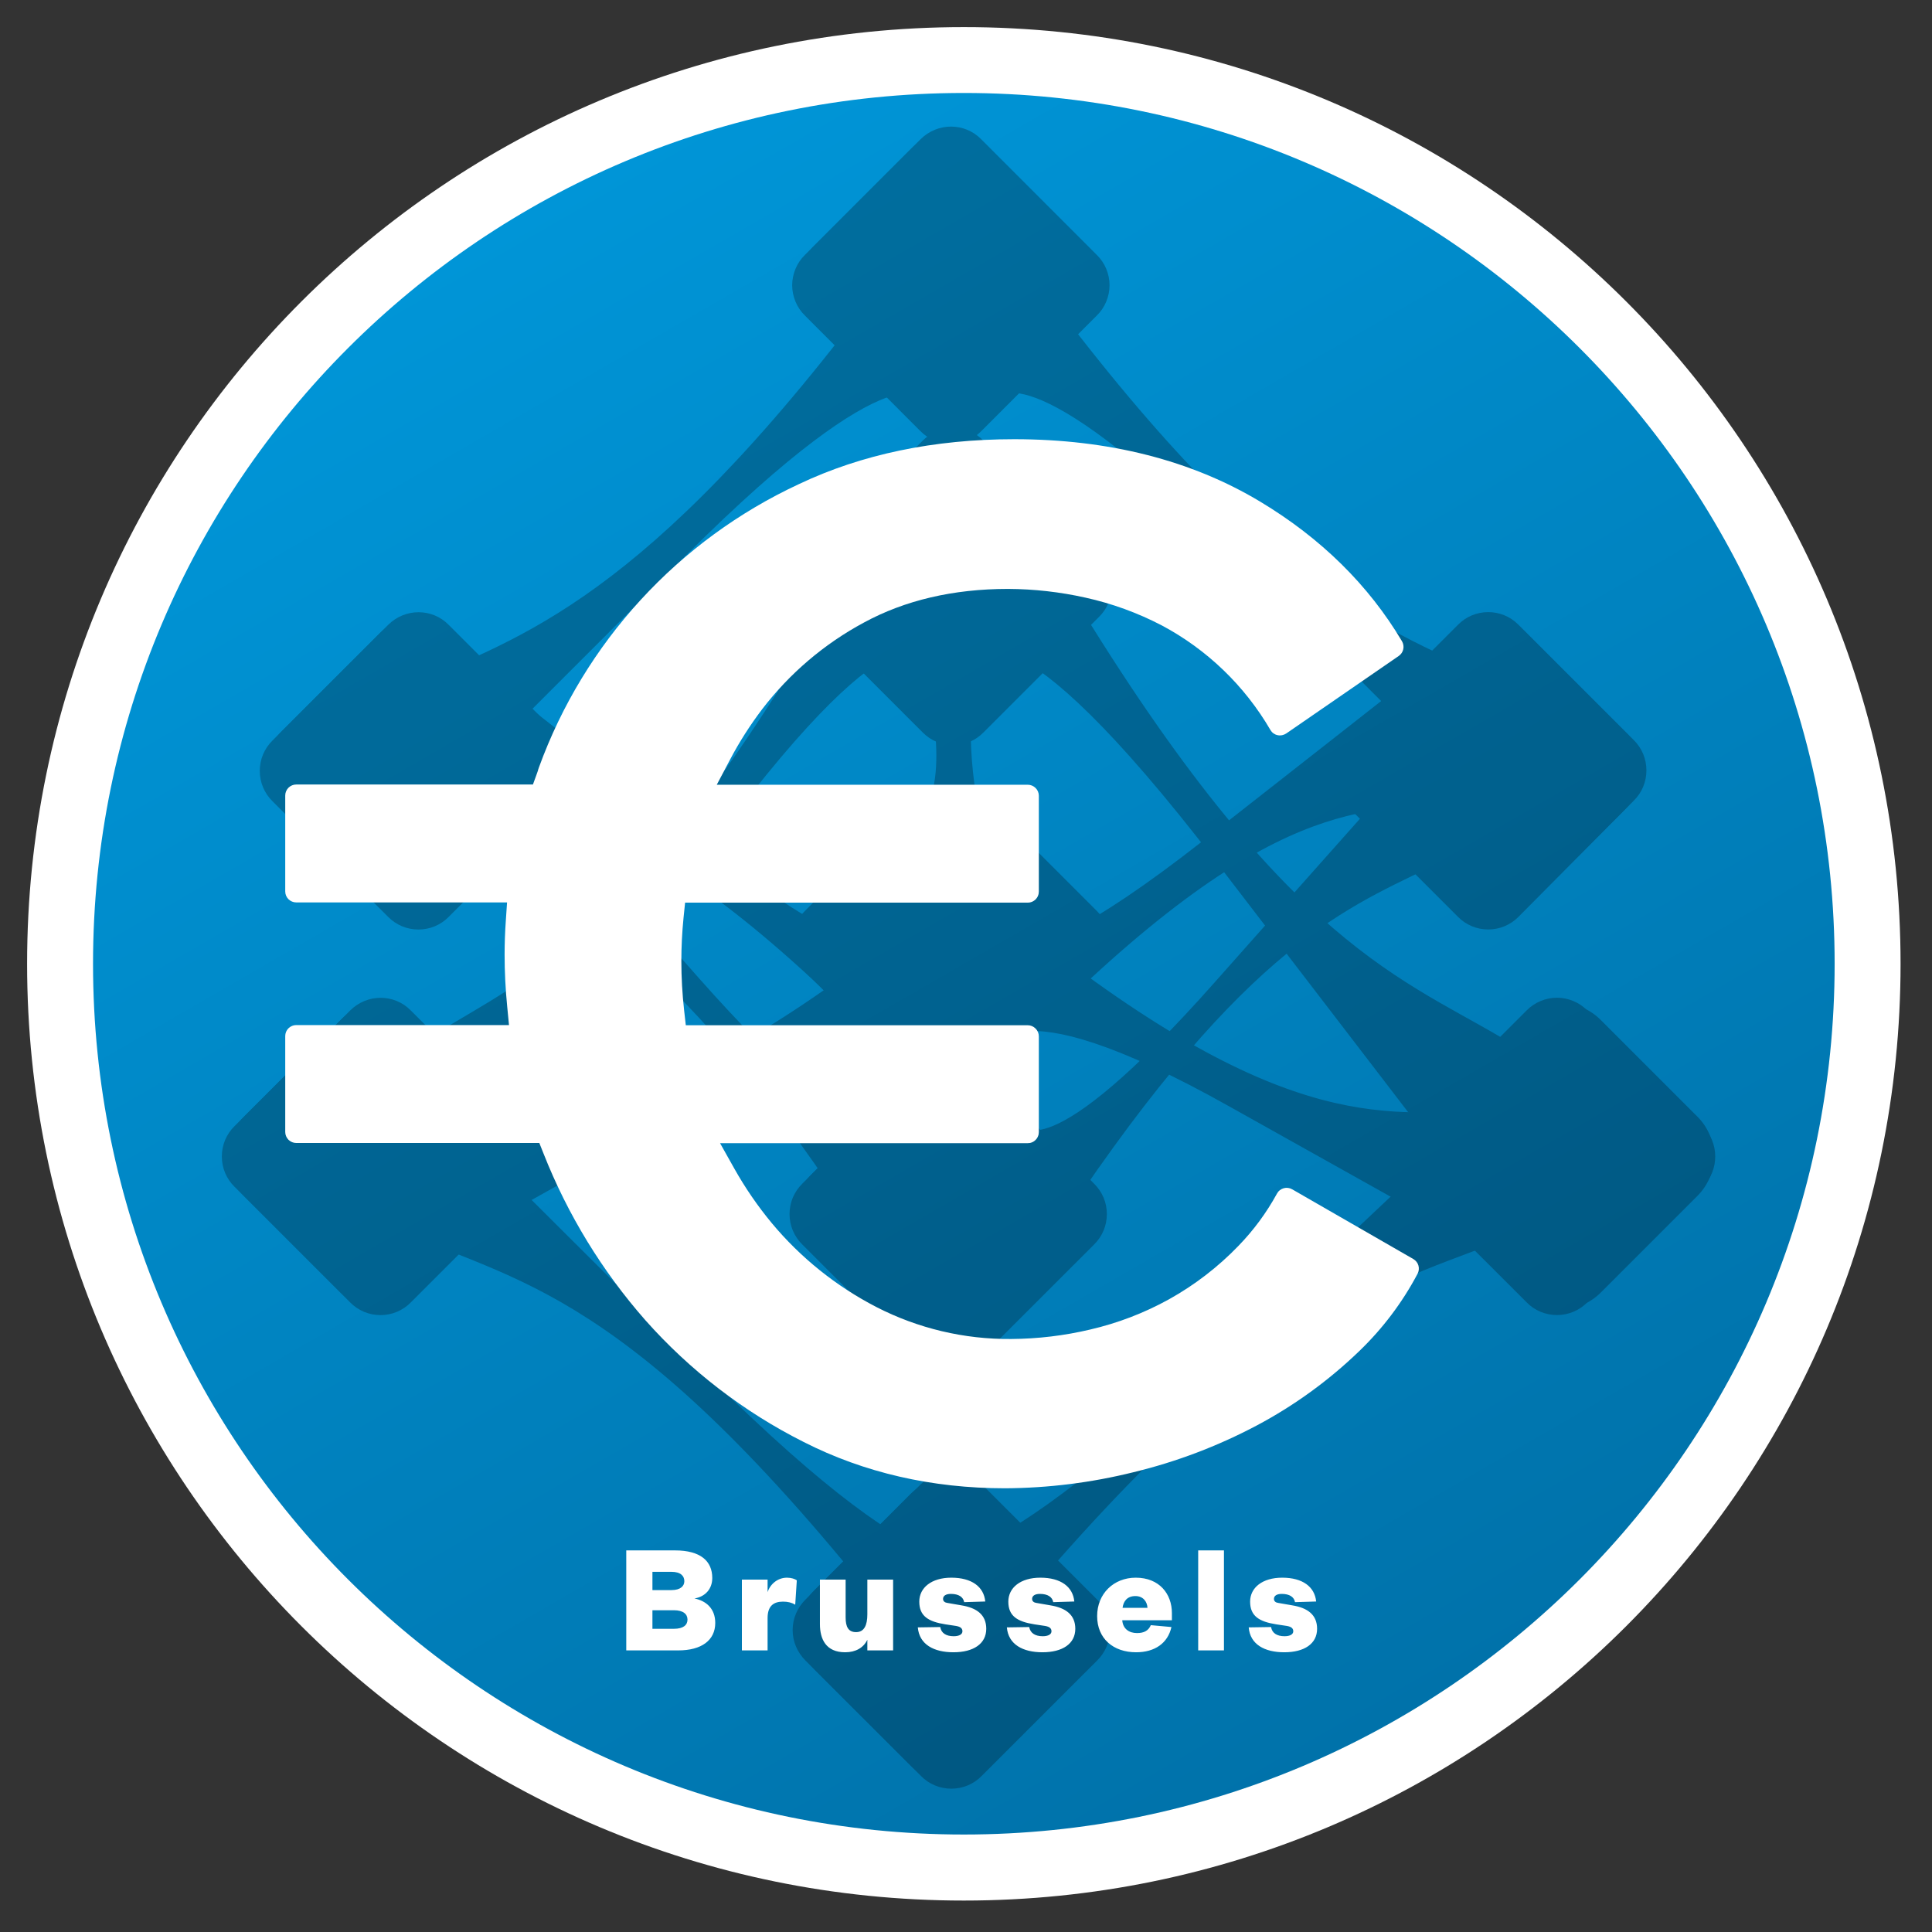 <svg width="33" height="33" viewBox="0 0 33 33" fill="none" xmlns="http://www.w3.org/2000/svg">
<rect x="0" y="0" width="33" height="33" fill="#333333" stroke="none"/>
<path d="M16.463 32.463C25.299 32.463 32.463 25.299 32.463 16.463C32.463 7.626 25.299 0.463 16.463 0.463C7.626 0.463 0.463 7.626 0.463 16.463C0.463 25.299 7.626 32.463 16.463 32.463Z" fill="white"/>
<path d="M16.463 31.335C24.678 31.335 31.337 24.676 31.337 16.462C31.337 8.247 24.678 1.588 16.463 1.588C8.249 1.588 1.589 8.247 1.589 16.462C1.589 24.676 8.249 31.335 16.463 31.335Z" fill="url(#paint0_linear_3895_80)"/>
<g style="mix-blend-mode:soft-light" opacity="0.25">
<path d="M16.767 26.004C16.767 26.004 16.424 23.55 16.684 22.162L15.883 22.132C15.883 22.132 16.31 25.135 15.494 25.783L16.767 26.004ZM24.688 14.684C23.202 15.439 21.532 15.896 18.452 20.401H17.667L17.439 19.204C17.439 19.204 17.827 20.073 20.747 16.78C23.667 13.487 23.674 13.487 23.674 13.487L24.65 13.197L25.115 13.937L24.688 14.684ZM8.085 14.661C9.541 15.4 11.172 15.85 14.191 20.279H14.961L15.182 19.098C15.182 19.098 14.808 19.951 11.942 16.712C9.076 13.472 9.076 13.479 9.076 13.479L8.123 13.197L7.665 13.921L8.085 14.661Z" fill="black"/>
<path d="M15.678 18.245L13.703 20.219C13.634 20.287 13.58 20.367 13.542 20.456C13.505 20.545 13.486 20.641 13.486 20.737C13.486 20.834 13.505 20.93 13.542 21.018C13.58 21.108 13.634 21.188 13.703 21.256L15.678 23.23C15.745 23.299 15.826 23.354 15.915 23.391C16.004 23.428 16.099 23.448 16.196 23.448C16.293 23.448 16.388 23.428 16.477 23.391C16.566 23.354 16.647 23.299 16.714 23.23L18.689 21.256C18.758 21.188 18.812 21.108 18.85 21.018C18.887 20.93 18.906 20.834 18.906 20.737C18.906 20.641 18.887 20.545 18.85 20.456C18.812 20.367 18.758 20.287 18.689 20.219L16.714 18.245C16.425 17.955 15.96 17.955 15.678 18.245Z" fill="black"/>
<path d="M16.196 18.121V23.343C16.07 23.343 15.945 23.318 15.828 23.27C15.712 23.222 15.606 23.151 15.517 23.061L13.863 21.407C13.774 21.318 13.704 21.213 13.656 21.097C13.608 20.982 13.583 20.857 13.583 20.732C13.583 20.607 13.608 20.483 13.656 20.367C13.704 20.251 13.774 20.146 13.863 20.057L15.517 18.403C15.7 18.212 15.944 18.121 16.196 18.121ZM16.798 14.256C16.798 14.256 16.425 12.709 16.661 11.832L15.86 11.801C15.86 11.801 16.326 13.7 15.517 14.096L16.798 14.256ZM24.772 13.692C23.179 13.898 21.555 13.562 17.057 18.266L16.379 17.793L16.676 15.918C16.676 15.918 16.653 17.412 20.526 14.378C24.399 11.344 24.391 11.344 24.391 11.344L25.352 11.512L25.451 12.861L24.772 13.692ZM7.719 13.692C9.312 13.898 10.936 13.562 15.434 18.266L16.112 17.793L15.815 15.918C15.815 15.918 15.838 17.412 11.965 14.378C8.092 11.344 8.1 11.344 8.1 11.344L7.139 11.512L7.041 12.861L7.719 13.692Z" fill="black"/>
<path d="M25.489 18.968C23.804 18.983 22.058 19.494 17.507 15.857L16.76 16.368L16.981 18.007C16.981 18.007 17.034 16.673 20.998 18.899L24.962 21.117L25.992 20.843L26.167 19.623L25.489 18.968ZM7.627 18.915C9.282 18.93 10.997 19.433 15.457 15.873L16.188 16.368L15.975 17.977C15.975 17.977 15.921 16.673 12.034 18.846L8.146 21.018L7.139 20.752L6.964 19.555L7.627 18.915Z" fill="black"/>
<path d="M6.529 20.874C8.626 21.903 10.448 21.773 14.801 27.155L16.44 28.017L16.76 26.515C16.76 26.515 16.219 27.598 12.087 23.489C7.955 19.38 7.955 19.372 7.955 19.372L6.575 19.014L5.912 19.936L6.529 20.874Z" fill="black"/>
<path d="M26.396 20.874C24.177 21.903 22.249 21.773 17.637 27.155L15.899 28.017L15.563 26.515C15.563 26.515 16.135 27.598 20.511 23.489C24.887 19.38 24.879 19.372 24.879 19.372L26.335 19.014L27.036 19.936L26.396 20.874Z" fill="black"/>
<path d="M25.648 17.724C23.811 16.642 21.753 15.994 17.956 9.552H16.981L16.699 11.267C16.699 11.267 17.171 10.025 20.785 14.736C24.398 19.447 24.391 19.439 24.391 19.439L25.595 19.851L26.175 18.799L25.648 17.724ZM7.33 17.724C9.068 16.642 11.02 15.994 14.625 9.552H15.548L15.815 11.267C15.815 11.267 15.365 10.025 11.942 14.736C8.519 19.447 8.519 19.439 8.519 19.439L7.376 19.851L6.827 18.799L7.33 17.724ZM25.953 11.77C24.116 10.939 22.058 10.444 18.262 5.512H17.286L17.004 6.823C17.004 6.823 17.476 5.87 21.09 9.476C24.703 13.082 24.696 13.082 24.696 13.082L25.9 13.394L26.48 12.586L25.953 11.77ZM6.865 11.77C8.702 10.939 10.76 10.444 14.557 5.512H15.532L15.814 6.823C15.814 6.823 15.342 5.87 11.728 9.476C8.115 13.082 8.123 13.082 8.123 13.082L6.918 13.394L6.339 12.586L6.865 11.77Z" fill="black"/>
<path d="M5.981 17.26L4.006 19.235C3.937 19.302 3.883 19.383 3.845 19.472C3.808 19.561 3.789 19.657 3.789 19.753C3.789 19.85 3.808 19.945 3.845 20.034C3.883 20.123 3.937 20.204 4.006 20.271L5.981 22.246C6.048 22.315 6.129 22.369 6.218 22.407C6.307 22.444 6.402 22.463 6.499 22.463C6.595 22.463 6.691 22.444 6.78 22.407C6.869 22.369 6.95 22.315 7.017 22.246L8.992 20.271C9.06 20.204 9.115 20.123 9.152 20.034C9.19 19.945 9.209 19.85 9.209 19.753C9.209 19.657 9.19 19.561 9.152 19.472C9.115 19.383 9.06 19.302 8.992 19.235L7.017 17.26C6.735 16.971 6.27 16.971 5.981 17.26Z" fill="black"/>
<path d="M6.499 17.139V22.361C6.255 22.361 6.011 22.27 5.821 22.079L4.166 20.425C4.078 20.336 4.007 20.231 3.959 20.115C3.911 20 3.886 19.875 3.886 19.75C3.886 19.625 3.911 19.5 3.959 19.385C4.007 19.269 4.078 19.164 4.166 19.075L5.821 17.421C5.909 17.331 6.015 17.26 6.132 17.212C6.248 17.163 6.373 17.139 6.499 17.139ZM6.629 10.674L4.654 12.649C4.585 12.716 4.531 12.797 4.493 12.886C4.456 12.975 4.437 13.071 4.437 13.167C4.437 13.264 4.456 13.359 4.493 13.448C4.531 13.537 4.585 13.618 4.654 13.685L6.629 15.66C6.696 15.729 6.777 15.783 6.866 15.821C6.955 15.858 7.051 15.877 7.147 15.877C7.244 15.877 7.339 15.858 7.428 15.821C7.517 15.783 7.598 15.729 7.665 15.66L9.64 13.685C9.709 13.618 9.763 13.537 9.801 13.448C9.838 13.359 9.857 13.264 9.857 13.167C9.857 13.071 9.838 12.975 9.801 12.886C9.763 12.797 9.709 12.716 9.64 12.649L7.665 10.674C7.383 10.385 6.918 10.385 6.629 10.674Z" fill="black"/>
<path d="M7.147 10.551V15.773C6.903 15.773 6.659 15.681 6.469 15.491L4.814 13.836C4.726 13.748 4.655 13.643 4.607 13.527C4.559 13.411 4.534 13.287 4.534 13.162C4.534 13.036 4.559 12.912 4.607 12.796C4.655 12.681 4.726 12.575 4.814 12.487L6.469 10.833C6.557 10.743 6.663 10.672 6.78 10.624C6.896 10.575 7.021 10.55 7.147 10.551ZM15.723 13.585L13.749 15.559C13.68 15.627 13.625 15.708 13.588 15.797C13.551 15.886 13.531 15.981 13.531 16.078C13.531 16.174 13.551 16.27 13.588 16.359C13.625 16.448 13.68 16.528 13.749 16.596L15.723 18.57C15.791 18.639 15.871 18.694 15.96 18.731C16.049 18.769 16.145 18.788 16.241 18.788C16.338 18.788 16.433 18.769 16.523 18.731C16.611 18.694 16.692 18.639 16.76 18.57L18.734 16.596C18.803 16.528 18.858 16.448 18.895 16.359C18.932 16.27 18.952 16.174 18.952 16.078C18.952 15.981 18.932 15.886 18.895 15.797C18.858 15.708 18.803 15.627 18.734 15.559L16.76 13.585C16.478 13.295 16.013 13.295 15.723 13.585Z" fill="black"/>
<path d="M16.241 13.465V18.687C15.998 18.687 15.754 18.595 15.563 18.405L13.909 16.75C13.82 16.662 13.749 16.557 13.701 16.441C13.653 16.325 13.629 16.201 13.629 16.076C13.629 15.95 13.653 15.826 13.701 15.711C13.749 15.595 13.82 15.49 13.909 15.401L15.563 13.747C15.652 13.657 15.758 13.586 15.874 13.538C15.991 13.489 16.115 13.465 16.241 13.465ZM15.723 25.357L13.756 27.324C13.688 27.392 13.633 27.472 13.596 27.561C13.558 27.65 13.539 27.746 13.539 27.842C13.539 27.939 13.558 28.034 13.596 28.123C13.633 28.212 13.688 28.293 13.756 28.361L15.731 30.335C15.798 30.404 15.879 30.459 15.968 30.496C16.057 30.533 16.153 30.552 16.249 30.552C16.346 30.552 16.441 30.533 16.53 30.496C16.619 30.459 16.7 30.404 16.767 30.335L18.742 28.361C18.811 28.293 18.865 28.212 18.903 28.123C18.94 28.034 18.959 27.939 18.959 27.842C18.959 27.746 18.94 27.65 18.903 27.561C18.865 27.472 18.811 27.392 18.742 27.324L16.767 25.349C16.627 25.213 16.439 25.137 16.244 25.139C16.048 25.14 15.861 25.219 15.723 25.357Z" fill="black"/>
<path d="M16.242 25.234V30.448C15.998 30.448 15.754 30.357 15.563 30.166L13.909 28.512C13.82 28.423 13.75 28.318 13.701 28.203C13.653 28.087 13.629 27.963 13.629 27.837C13.629 27.712 13.653 27.588 13.701 27.472C13.75 27.356 13.82 27.251 13.909 27.163L15.563 25.508C15.745 25.332 15.988 25.234 16.242 25.234ZM24.902 10.673L22.927 12.648C22.858 12.716 22.804 12.796 22.766 12.885C22.729 12.974 22.71 13.07 22.71 13.166C22.71 13.263 22.729 13.358 22.766 13.447C22.804 13.536 22.858 13.617 22.927 13.684L24.902 15.659C24.969 15.728 25.05 15.782 25.139 15.82C25.228 15.857 25.323 15.876 25.42 15.876C25.517 15.876 25.612 15.857 25.701 15.82C25.79 15.782 25.871 15.728 25.938 15.659L27.905 13.677C27.974 13.609 28.029 13.529 28.066 13.44C28.103 13.351 28.122 13.255 28.122 13.159C28.122 13.062 28.103 12.966 28.066 12.877C28.029 12.789 27.974 12.708 27.905 12.64L25.931 10.666C25.649 10.384 25.184 10.384 24.902 10.673Z" fill="black"/>
<path d="M25.412 10.551V15.773C25.656 15.773 25.9 15.681 26.091 15.491L27.745 13.836C27.834 13.748 27.904 13.643 27.953 13.527C28.001 13.411 28.025 13.287 28.025 13.162C28.025 13.036 28.001 12.912 27.953 12.796C27.904 12.681 27.834 12.575 27.745 12.487L26.091 10.833C25.908 10.642 25.664 10.551 25.412 10.551ZM29.079 19.234L27.112 17.259C27.045 17.191 26.964 17.136 26.875 17.099C26.786 17.061 26.69 17.042 26.594 17.042C26.497 17.042 26.402 17.061 26.313 17.099C26.224 17.136 26.143 17.191 26.076 17.259L24.101 19.234C24.032 19.301 23.978 19.382 23.94 19.471C23.903 19.56 23.884 19.656 23.884 19.752C23.884 19.849 23.903 19.944 23.94 20.033C23.978 20.122 24.032 20.203 24.101 20.271L26.076 22.245C26.143 22.314 26.224 22.369 26.313 22.406C26.402 22.443 26.497 22.462 26.594 22.462C26.69 22.462 26.786 22.443 26.875 22.406C26.964 22.369 27.045 22.314 27.112 22.245L29.087 20.271C29.369 19.981 29.369 19.516 29.079 19.234Z" fill="black"/>
<path d="M26.663 17.139V22.361C26.789 22.361 26.914 22.336 27.03 22.288C27.146 22.239 27.252 22.168 27.341 22.079L28.995 20.425C29.084 20.336 29.154 20.231 29.203 20.115C29.251 19.999 29.275 19.875 29.275 19.75C29.275 19.625 29.251 19.5 29.203 19.385C29.154 19.269 29.084 19.164 28.995 19.075L27.341 17.421C27.252 17.331 27.146 17.26 27.03 17.212C26.914 17.163 26.789 17.139 26.663 17.139ZM15.761 7.526L13.787 9.5C13.718 9.568 13.663 9.649 13.626 9.738C13.589 9.827 13.57 9.922 13.57 10.019C13.57 10.115 13.589 10.211 13.626 10.3C13.663 10.389 13.718 10.469 13.787 10.537L15.761 12.511C15.829 12.58 15.91 12.635 15.999 12.672C16.088 12.71 16.183 12.729 16.28 12.729C16.376 12.729 16.472 12.71 16.561 12.672C16.65 12.635 16.73 12.58 16.798 12.511L18.772 10.537C18.841 10.469 18.896 10.389 18.933 10.3C18.971 10.211 18.99 10.115 18.99 10.019C18.99 9.922 18.971 9.827 18.933 9.738C18.896 9.649 18.841 9.568 18.772 9.5L16.798 7.526C16.516 7.236 16.051 7.236 15.761 7.526Z" fill="black"/>
<path d="M16.28 7.404V12.626C16.154 12.627 16.029 12.602 15.912 12.553C15.796 12.505 15.69 12.434 15.601 12.344L13.955 10.69C13.866 10.601 13.795 10.496 13.747 10.38C13.699 10.265 13.675 10.141 13.675 10.015C13.675 9.89 13.699 9.766 13.747 9.65C13.795 9.534 13.866 9.429 13.955 9.341L15.609 7.686C15.792 7.496 16.036 7.404 16.28 7.404Z" fill="black"/>
<path d="M15.723 2.379L13.749 4.354C13.68 4.421 13.625 4.502 13.588 4.591C13.551 4.68 13.531 4.776 13.531 4.872C13.531 4.969 13.551 5.064 13.588 5.153C13.625 5.242 13.68 5.323 13.749 5.39L15.723 7.365C15.791 7.434 15.871 7.488 15.96 7.526C16.049 7.563 16.145 7.582 16.241 7.582C16.338 7.582 16.434 7.563 16.523 7.526C16.612 7.488 16.692 7.434 16.76 7.365L18.734 5.39C18.803 5.323 18.858 5.242 18.895 5.153C18.932 5.064 18.952 4.969 18.952 4.872C18.952 4.776 18.932 4.68 18.895 4.591C18.858 4.502 18.803 4.421 18.734 4.354L16.76 2.379C16.478 2.09 16.013 2.09 15.723 2.379Z" fill="black"/>
<path d="M16.241 2.258V7.48C15.998 7.48 15.754 7.388 15.563 7.198L13.909 5.543C13.82 5.455 13.75 5.35 13.701 5.234C13.653 5.118 13.629 4.994 13.629 4.869C13.629 4.743 13.653 4.619 13.701 4.504C13.75 4.388 13.82 4.283 13.909 4.194L15.563 2.54C15.652 2.45 15.758 2.379 15.874 2.331C15.991 2.282 16.115 2.258 16.241 2.258Z" fill="black"/>
</g>
<path d="M24.142 21.506L22.071 20.314C22.027 20.289 21.975 20.282 21.926 20.296C21.902 20.303 21.88 20.314 21.86 20.33C21.84 20.345 21.824 20.365 21.812 20.387C21.634 20.713 21.413 21.013 21.154 21.28C20.806 21.641 20.407 21.948 19.969 22.192C19.547 22.426 19.093 22.6 18.623 22.709C18.18 22.814 17.727 22.868 17.272 22.871C16.471 22.878 15.68 22.691 14.967 22.324C14.282 21.97 13.675 21.483 13.182 20.891C12.941 20.6 12.727 20.288 12.542 19.959L12.299 19.526H17.555C17.58 19.526 17.605 19.522 17.627 19.512C17.65 19.503 17.671 19.489 17.688 19.471C17.706 19.454 17.72 19.433 17.729 19.41C17.739 19.388 17.744 19.363 17.744 19.338V17.701C17.744 17.651 17.724 17.603 17.688 17.568C17.653 17.532 17.605 17.512 17.555 17.512H11.714L11.685 17.254C11.654 16.975 11.638 16.694 11.638 16.414C11.638 16.178 11.65 15.932 11.675 15.68L11.702 15.418H17.555C17.58 15.418 17.605 15.413 17.627 15.404C17.65 15.394 17.671 15.38 17.689 15.363C17.706 15.345 17.72 15.325 17.729 15.302C17.739 15.279 17.744 15.254 17.744 15.23V13.592C17.744 13.542 17.724 13.494 17.688 13.459C17.653 13.424 17.605 13.404 17.555 13.404H12.243L12.468 12.978C12.627 12.675 12.811 12.387 13.018 12.114C13.485 11.504 14.077 10.999 14.754 10.635C15.453 10.254 16.282 10.059 17.218 10.059C17.663 10.061 18.106 10.111 18.54 10.208C18.994 10.308 19.433 10.468 19.845 10.683C20.617 11.094 21.26 11.713 21.7 12.469C21.713 12.491 21.73 12.511 21.751 12.526C21.772 12.541 21.796 12.552 21.821 12.557C21.847 12.563 21.873 12.563 21.898 12.558C21.923 12.553 21.948 12.543 21.969 12.529L23.892 11.204C23.931 11.177 23.959 11.136 23.969 11.089C23.979 11.043 23.971 10.994 23.947 10.953C23.378 9.995 22.563 9.192 21.526 8.569C20.353 7.863 18.938 7.502 17.323 7.502C15.951 7.502 14.714 7.761 13.644 8.27C12.623 8.745 11.705 9.416 10.944 10.246C10.182 11.076 9.591 12.048 9.206 13.106C9.2 13.122 9.195 13.138 9.19 13.153V13.158C9.184 13.174 9.179 13.191 9.173 13.207L9.103 13.4H5.06C5.01 13.4 4.963 13.42 4.927 13.455C4.892 13.491 4.872 13.538 4.872 13.588V15.226C4.872 15.276 4.892 15.324 4.927 15.359C4.963 15.394 5.01 15.414 5.06 15.414H8.661L8.64 15.723C8.626 15.918 8.619 16.112 8.619 16.307C8.619 16.599 8.634 16.896 8.663 17.189L8.694 17.509H5.06C5.01 17.509 4.963 17.529 4.927 17.564C4.892 17.599 4.872 17.647 4.872 17.697V19.335C4.872 19.384 4.892 19.432 4.927 19.468C4.963 19.503 5.01 19.523 5.06 19.523H9.212L9.285 19.706C9.696 20.748 10.285 21.711 11.025 22.552C11.786 23.409 12.703 24.115 13.727 24.63C14.759 25.155 15.917 25.421 17.167 25.421C17.906 25.417 18.642 25.325 19.359 25.147C20.091 24.97 20.798 24.702 21.463 24.35C22.106 24.009 22.697 23.58 23.22 23.075C23.619 22.691 23.954 22.246 24.213 21.757C24.236 21.714 24.241 21.664 24.228 21.617C24.215 21.57 24.184 21.531 24.142 21.506ZM12.217 27.721C12.217 28.016 11.984 28.19 11.586 28.19H10.697V26.482H11.529C11.968 26.482 12.166 26.666 12.166 26.953C12.166 27.143 12.044 27.273 11.862 27.303C12.063 27.344 12.217 27.477 12.217 27.721ZM11.51 27.504H11.144V27.821H11.513C11.672 27.821 11.743 27.756 11.743 27.664C11.743 27.572 11.672 27.504 11.51 27.504ZM11.144 26.848V27.16H11.469C11.626 27.16 11.689 27.089 11.689 27.008C11.689 26.918 11.626 26.848 11.469 26.848H11.144ZM13.61 26.994L13.583 27.409C13.524 27.374 13.459 27.357 13.374 27.357C13.212 27.357 13.111 27.433 13.111 27.637V28.19H12.672V26.981H13.111V27.195C13.155 27.059 13.282 26.948 13.442 26.948C13.515 26.948 13.581 26.97 13.61 26.994ZM14.815 27.574V26.981H15.255V28.19H14.815V28.008C14.75 28.144 14.617 28.222 14.436 28.222C14.105 28.222 14.005 27.994 14.005 27.742V26.981H14.444V27.626C14.444 27.788 14.49 27.878 14.623 27.878C14.761 27.878 14.815 27.759 14.815 27.574ZM15.677 27.797L16.06 27.791C16.076 27.892 16.157 27.948 16.29 27.948C16.388 27.948 16.439 27.913 16.439 27.864C16.439 27.818 16.412 27.786 16.328 27.772L16.149 27.745C15.856 27.699 15.702 27.604 15.702 27.357C15.702 27.119 15.911 26.948 16.249 26.948C16.599 26.948 16.805 27.103 16.829 27.355L16.469 27.366C16.453 27.279 16.377 27.225 16.241 27.225C16.157 27.225 16.108 27.257 16.108 27.311C16.108 27.352 16.141 27.374 16.182 27.379L16.418 27.42C16.689 27.463 16.846 27.585 16.846 27.821C16.846 28.076 16.629 28.222 16.285 28.222C15.951 28.222 15.702 28.089 15.677 27.797ZM17.198 27.797L17.58 27.791C17.597 27.892 17.678 27.948 17.811 27.948C17.908 27.948 17.96 27.913 17.96 27.864C17.96 27.818 17.933 27.786 17.849 27.772L17.67 27.745C17.377 27.699 17.223 27.604 17.223 27.357C17.223 27.119 17.431 26.948 17.77 26.948C18.12 26.948 18.326 27.103 18.35 27.355L17.99 27.366C17.974 27.279 17.898 27.225 17.762 27.225C17.678 27.225 17.629 27.257 17.629 27.311C17.629 27.352 17.662 27.374 17.702 27.379L17.938 27.42C18.209 27.463 18.367 27.585 18.367 27.821C18.367 28.076 18.15 28.222 17.805 28.222C17.472 28.222 17.223 28.089 17.198 27.797ZM19.657 27.759L20.009 27.791C19.947 28.068 19.724 28.222 19.405 28.222C19.017 28.222 18.74 27.989 18.74 27.604C18.74 27.222 19.022 26.948 19.399 26.948C19.803 26.948 20.017 27.225 20.017 27.553V27.675H19.169C19.18 27.824 19.288 27.894 19.421 27.894C19.54 27.894 19.616 27.854 19.657 27.759ZM19.174 27.463H19.6C19.594 27.355 19.524 27.262 19.394 27.262C19.253 27.262 19.19 27.349 19.174 27.463ZM20.466 26.482H20.906V28.19H20.466V26.482ZM21.329 27.797L21.711 27.791C21.727 27.892 21.808 27.948 21.941 27.948C22.039 27.948 22.09 27.913 22.09 27.864C22.09 27.818 22.063 27.786 21.979 27.772L21.8 27.745C21.508 27.699 21.353 27.604 21.353 27.357C21.353 27.119 21.562 26.948 21.901 26.948C22.25 26.948 22.456 27.103 22.481 27.355L22.12 27.366C22.104 27.279 22.028 27.225 21.892 27.225C21.808 27.225 21.76 27.257 21.76 27.311C21.76 27.352 21.792 27.374 21.833 27.379L22.069 27.42C22.34 27.463 22.497 27.585 22.497 27.821C22.497 28.076 22.28 28.222 21.936 28.222C21.602 28.222 21.353 28.089 21.329 27.797Z" fill="white"/>
<defs>
<linearGradient id="paint0_linear_3895_80" x1="9.025" y1="3.579" x2="23.901" y2="29.344" gradientUnits="userSpaceOnUse">
<stop stop-color="#0095D7"/>
<stop offset="1" stop-color="#0072AA"/>
</linearGradient>
</defs>
</svg>

